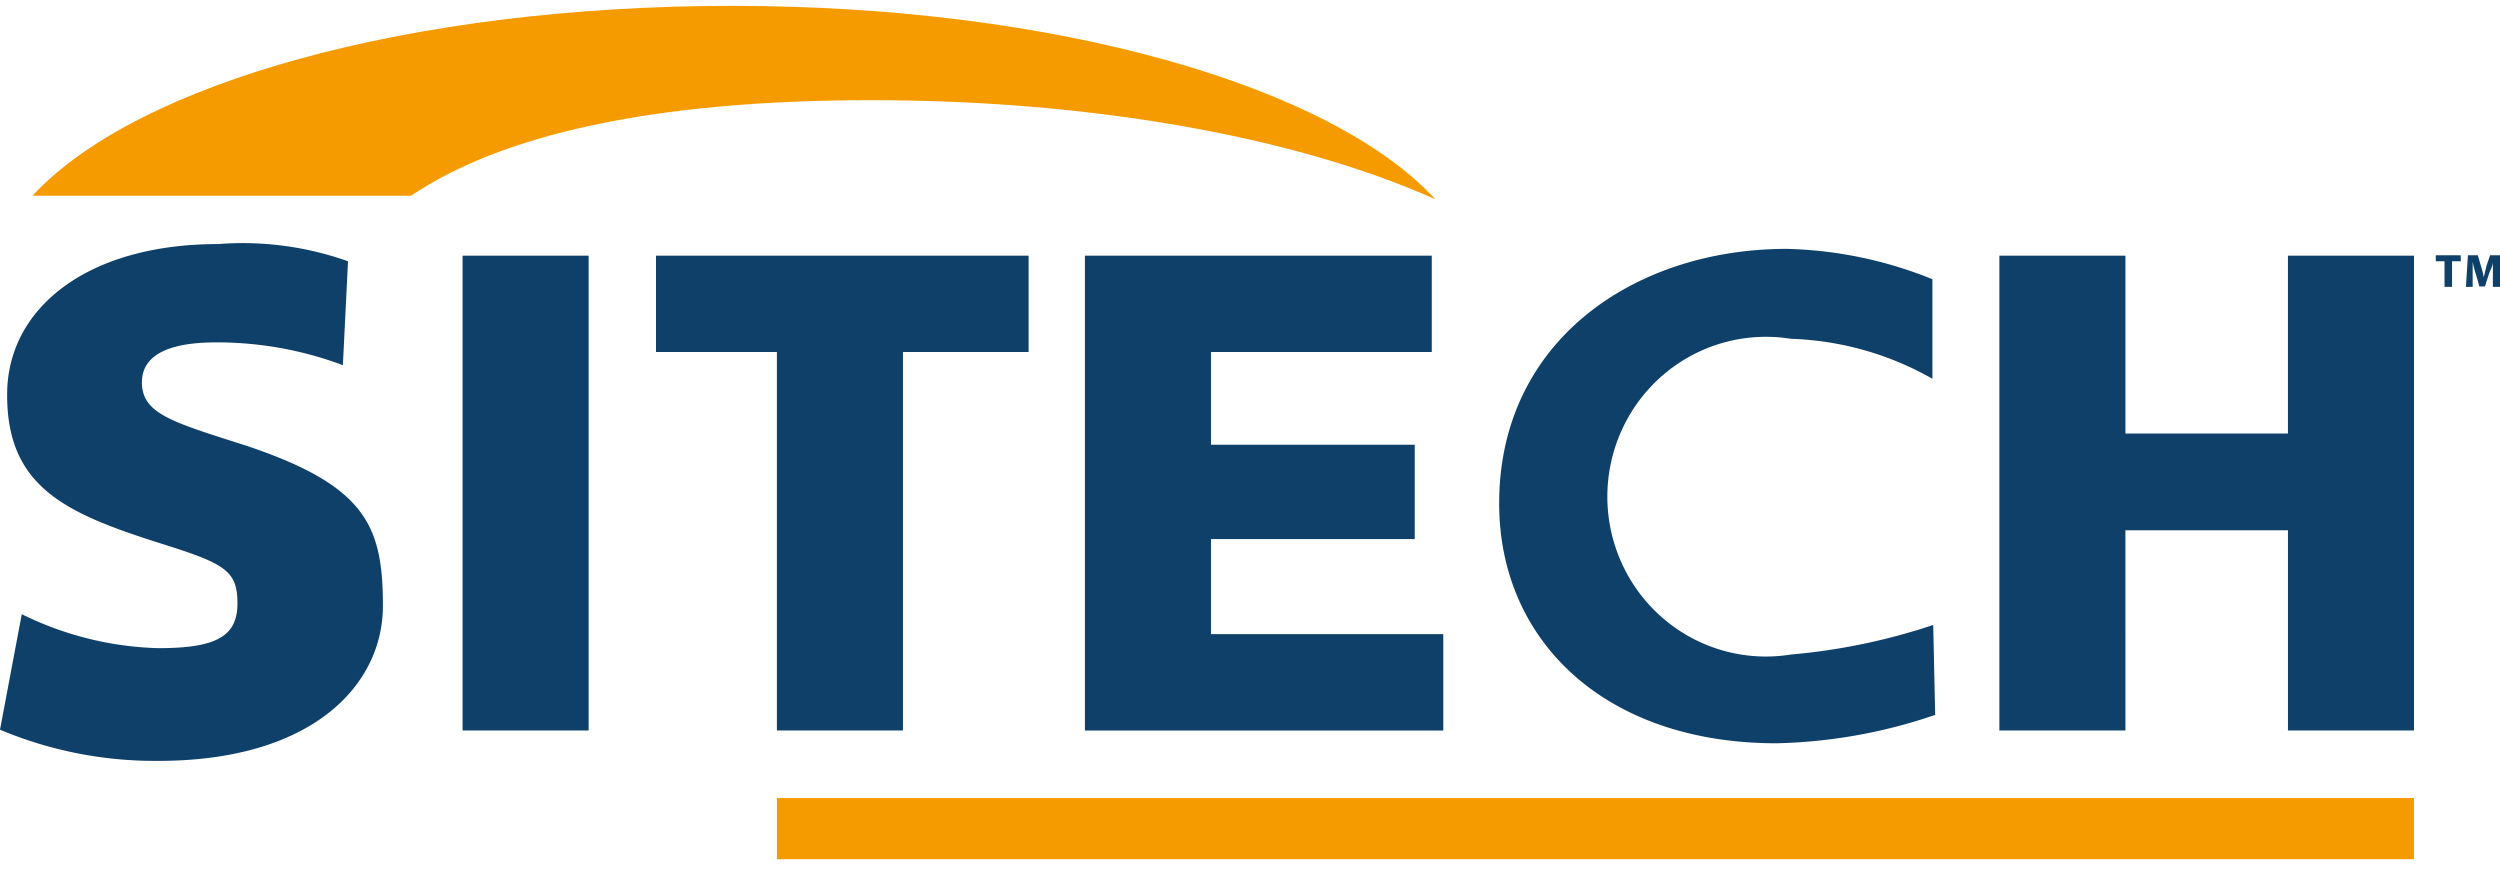 <svg width="140" height="49" fill="none" xmlns="http://www.w3.org/2000/svg" viewBox="0 0 140 49"><path d="M135.184 44.69H43.508v3.425h91.676V44.69z" fill="#F59B00"/><path d="M1.22 34.394a18.325 18.325 0 007.637 1.903c3.24 0 4.44-.65 4.44-2.507 0-1.858-.711-2.238-4.44-3.402C3.663 28.73.377 27.254.4 22.084c0-4.79 4.44-8.416 11.809-8.416a17.621 17.621 0 017.28.963l-.288 5.819a20.049 20.049 0 00-7.103-1.276c-3.064 0-4.151.94-4.151 2.238 0 1.791 1.776 2.239 5.882 3.56 6.66 2.237 7.614 4.476 7.614 8.952 0 4.477-3.996 8.685-12.564 8.685A22.391 22.391 0 010 40.863l1.22-6.469zM32.963 14.317h-7.059v26.59h7.06v-26.59zM57.602 14.317H36.736v5.395h6.77v21.195h7.06V19.712h7.036v-5.395zM67.815 35.513v-5.327h11.41v-5.282h-11.41v-5.192h12.364v-5.395H60.755V40.908H80.824v-5.395H67.815zM128.125 14.317v9.96h-9.101v-9.96h-7.059v26.59h7.059V29.694h9.101v11.213h7.059v-26.59h-7.059zM108.37 40.034a29.323 29.323 0 01-8.879 1.59c-9.656 0-15.538-5.775-15.538-13.43 0-9.154 7.636-14.257 16.093-14.257 2.803.065 5.57.642 8.169 1.7v5.574a17.115 17.115 0 00-7.924-2.238 8.809 8.809 0 00-3.802.222 8.856 8.856 0 00-3.36 1.807 8.946 8.946 0 00-2.3 3.06 9.015 9.015 0 000 7.502 8.945 8.945 0 002.3 3.06 8.856 8.856 0 003.36 1.808 8.81 8.81 0 003.802.222 34.565 34.565 0 007.969-1.656l.11 5.036zM136.893 14.63h-.489v-.335h1.399v.336h-.489v1.432h-.421v-1.432zM139.601 15.392v-.739c0 .246-.155.492-.222.694l-.222.694h-.311l-.199-.694a5.188 5.188 0 01-.178-.694V16.063h-.377l.111-1.768h.555l.177.604c.065.206.117.415.156.627l.155-.65.2-.581h.555v1.768h-.4v-.671z" fill="#0E406A"/><path d="M41 .328C23.085.328 7.702 4.603 1.82 10.96H23.02c4.994-3.357 13.319-5.35 25.794-5.35s23.884 2.104 31.565 5.551C74.54 4.805 59.112.328 40.999.328z" fill="#F59B00"/></svg>